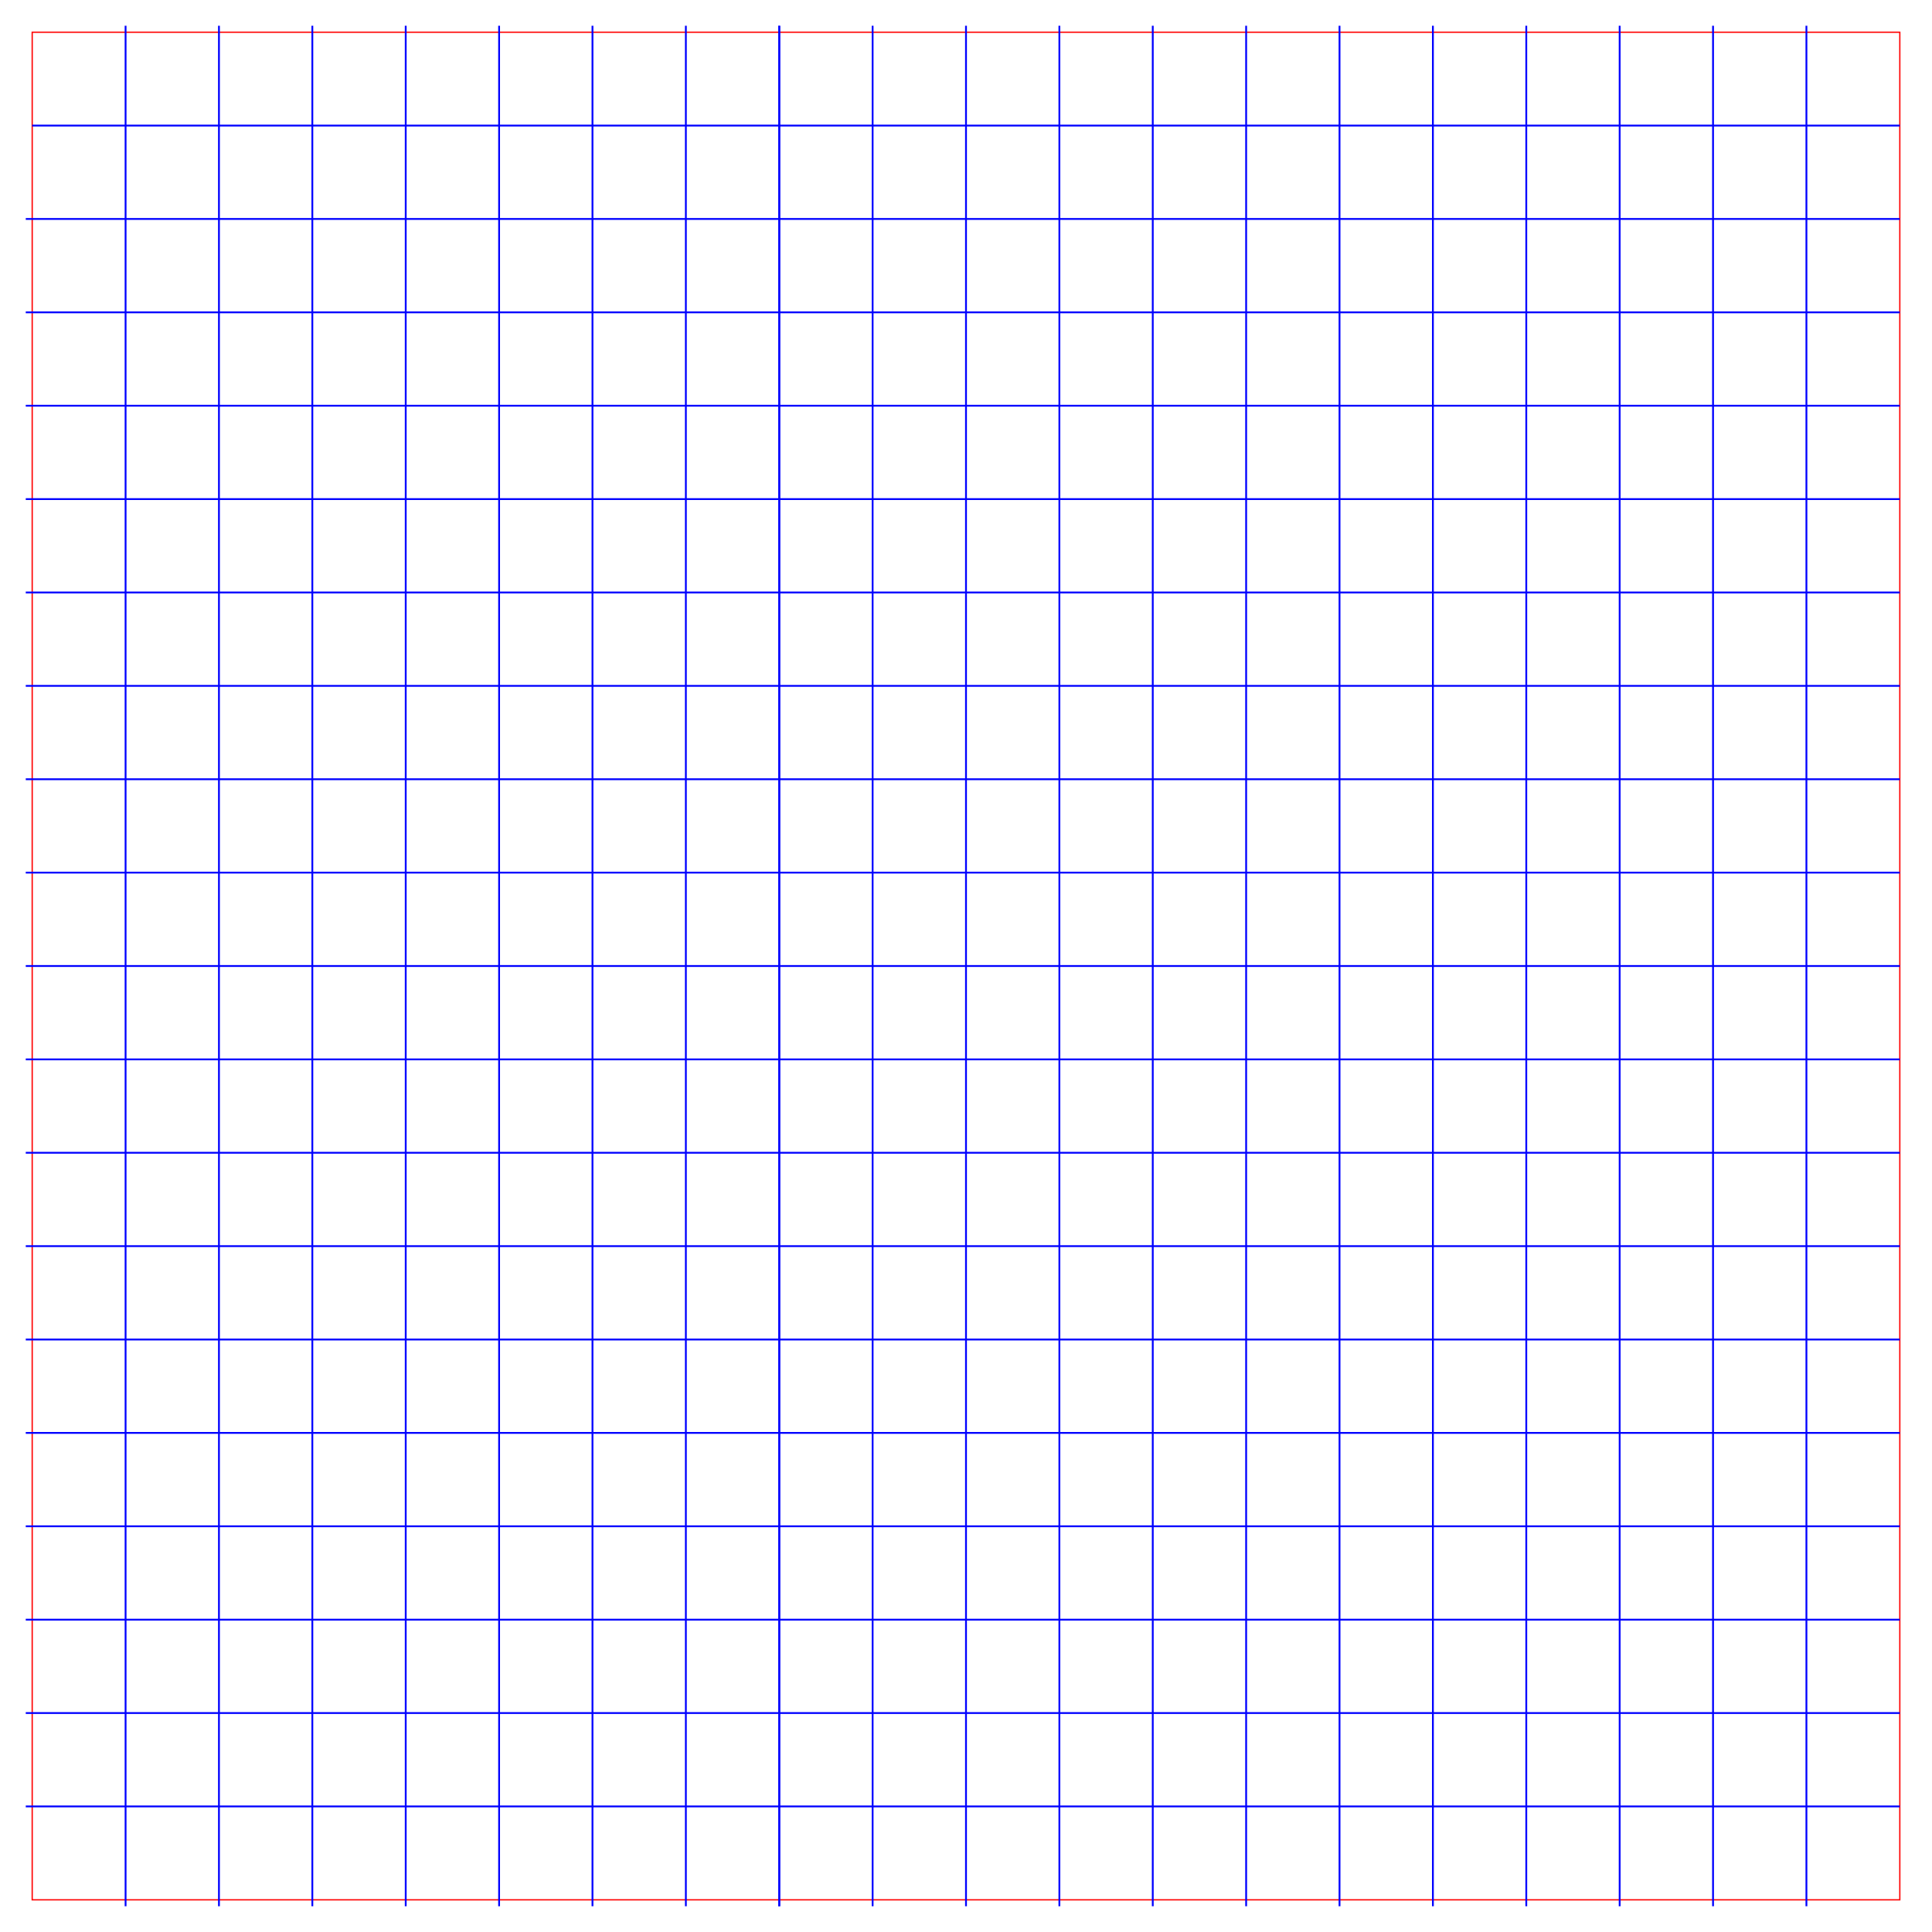 <?xml version="1.0" encoding="UTF-8" standalone="no"?>
<!-- Created with Inkscape (http://www.inkscape.org/) -->

<svg
   xmlns:dc="http://purl.org/dc/elements/1.1/"
   xmlns:cc="http://creativecommons.org/ns#"
   xmlns:rdf="http://www.w3.org/1999/02/22-rdf-syntax-ns#"
   xmlns:svg="http://www.w3.org/2000/svg"
   xmlns="http://www.w3.org/2000/svg"
   xmlns:sodipodi="http://sodipodi.sourceforge.net/DTD/sodipodi-0.dtd"
   xmlns:inkscape="http://www.inkscape.org/namespaces/inkscape"
   width="1062.992"
   height="1062.992"
   id="svg2"
   version="1.1"
   inkscape:version="0.48.4 r9939"
   sodipodi:docname="squares.svg">
  <defs
     id="defs4" />
  <sodipodi:namedview
     id="base"
     pagecolor="#ffffff"
     bordercolor="#666666"
     borderopacity="1.0"
     inkscape:pageopacity="0.0"
     inkscape:pageshadow="2"
     inkscape:zoom="0.57473642"
     inkscape:cx="459.86296"
     inkscape:cy="544.15721"
     inkscape:document-units="mm"
     inkscape:current-layer="layer1"
     showgrid="false"
     units="mm"
     inkscape:object-nodes="true"
     inkscape:window-width="1920"
     inkscape:window-height="1018"
     inkscape:window-x="0"
     inkscape:window-y="27"
     inkscape:window-maximized="1"
     inkscape:snap-bbox="false"
     inkscape:snap-nodes="true"
     inkscape:snap-smooth-nodes="true"
     inkscape:object-paths="true"
     inkscape:snap-page="true">
    <inkscape:grid
       type="xygrid"
       id="grid2985"
       empspacing="5"
       visible="true"
       enabled="true"
       snapvisiblegridlinesonly="true"
       units="mm"
       spacingx="1mm"
       spacingy="1mm" />
  </sodipodi:namedview>
  <g
     inkscape:label="Layer 1"
     inkscape:groupmode="layer"
     id="layer1"
     transform="translate(0,10.63)"
     style="display:inline">
    <path
       style="fill:none;stroke:#ff0000;stroke-width:0.709;stroke-linecap:round;stroke-linejoin:miter;stroke-miterlimit:4;stroke-opacity:1;stroke-dasharray:none;stroke-dashoffset:0.213;display:inline"
       d="M 17.719 17.719 L 17.719 69.094 L 17.719 120.469 L 17.719 171.844 L 17.719 223.219 L 17.719 274.594 L 17.719 326 L 17.719 377.375 L 17.719 428.75 L 17.719 480.125 L 17.719 531.5 L 17.719 582.875 L 17.719 634.25 L 17.719 685.625 L 17.719 737 L 17.719 788.375 L 17.719 839.75 L 17.719 891.156 L 17.719 942.531 L 17.719 993.906 L 17.719 1045.281 L 69.094 1045.281 L 120.469 1045.281 L 171.844 1045.281 L 223.219 1045.281 L 274.594 1045.281 L 326 1045.281 L 377.375 1045.281 L 428.75 1045.281 L 480.125 1045.281 L 531.5 1045.281 L 582.875 1045.281 L 634.25 1045.281 L 685.625 1045.281 L 737 1045.281 L 788.375 1045.281 L 839.75 1045.281 L 891.156 1045.281 L 942.531 1045.281 L 993.906 1045.281 L 1045.281 1045.281 L 1045.281 993.906 L 1045.281 942.531 L 1045.281 891.156 L 1045.281 839.75 L 1045.281 788.375 L 1045.281 737 L 1045.281 685.625 L 1045.281 634.25 L 1045.281 582.875 L 1045.281 531.5 L 1045.281 480.125 L 1045.281 428.75 L 1045.281 377.375 L 1045.281 325.969 L 1045.281 274.594 L 1045.281 223.219 L 1045.281 171.844 L 1045.281 120.469 L 1045.281 69.094 L 1045.281 17.719 L 993.906 17.719 L 942.531 17.719 L 891.156 17.719 L 839.75 17.719 L 788.375 17.719 L 737 17.719 L 685.625 17.719 L 634.25 17.719 L 582.875 17.719 L 531.5 17.719 L 480.125 17.719 L 428.75 17.719 L 377.375 17.719 L 326 17.719 L 274.594 17.719 L 223.219 17.719 L 171.844 17.719 L 120.469 17.719 L 69.094 17.719 L 17.719 17.719 z "
       transform="translate(0,-10.63)"
       id="rect3291" />
    <path
       style="fill:none;stroke:#0000ff;stroke-width:1px;stroke-linecap:butt;stroke-linejoin:miter;stroke-opacity:1"
       d="m 69.095,14.173 0,1034.646"
       id="path4352"
       inkscape:connector-curvature="0"
       transform="translate(0,-10.63)"
       sodipodi:nodetypes="cc" />
    <path
       inkscape:connector-curvature="0"
       id="path4354"
       d="m 120.473,3.543 0,1034.646"
       style="fill:none;stroke:#0000ff;stroke-width:1px;stroke-linecap:butt;stroke-linejoin:miter;stroke-opacity:1"
       sodipodi:nodetypes="cc" />
    <path
       inkscape:connector-curvature="0"
       id="path4356"
       d="m 171.851,3.543 0,1034.646"
       style="fill:none;stroke:#0000ff;stroke-width:1px;stroke-linecap:butt;stroke-linejoin:miter;stroke-opacity:1"
       sodipodi:nodetypes="cc" />
    <path
       style="fill:none;stroke:#0000ff;stroke-width:1px;stroke-linecap:butt;stroke-linejoin:miter;stroke-opacity:1"
       d="m 223.229,3.543 0,1034.646"
       id="path4358"
       inkscape:connector-curvature="0"
       sodipodi:nodetypes="cc" />
    <path
       inkscape:connector-curvature="0"
       id="path4360"
       d="m 274.607,3.543 0,1034.646"
       style="fill:none;stroke:#0000ff;stroke-width:1px;stroke-linecap:butt;stroke-linejoin:miter;stroke-opacity:1"
       sodipodi:nodetypes="cc" />
    <path
       style="fill:none;stroke:#0000ff;stroke-width:1px;stroke-linecap:butt;stroke-linejoin:miter;stroke-opacity:1"
       d="m 325.985,3.543 0,1034.646"
       id="path4362"
       inkscape:connector-curvature="0"
       sodipodi:nodetypes="cc" />
    <path
       style="fill:none;stroke:#0000ff;stroke-width:1px;stroke-linecap:butt;stroke-linejoin:miter;stroke-opacity:1"
       d="m 377.362,3.543 0,1034.646"
       id="path4364"
       inkscape:connector-curvature="0"
       sodipodi:nodetypes="cc" />
    <path
       inkscape:connector-curvature="0"
       id="path4366"
       d="m 428.74,3.543 0,1034.646"
       style="fill:none;stroke:#0000ff;stroke-width:1px;stroke-linecap:butt;stroke-linejoin:miter;stroke-opacity:1"
       sodipodi:nodetypes="cc" />
    <path
       inkscape:connector-curvature="0"
       id="path4368"
       d="m 428.74,3.543 0,1034.646"
       style="fill:none;stroke:#0000ff;stroke-width:1px;stroke-linecap:butt;stroke-linejoin:miter;stroke-opacity:1"
       sodipodi:nodetypes="cc" />
    <path
       style="fill:none;stroke:#0000ff;stroke-width:1px;stroke-linecap:butt;stroke-linejoin:miter;stroke-opacity:1"
       d="m 480.118,3.543 0,1034.646"
       id="path4370"
       inkscape:connector-curvature="0"
       sodipodi:nodetypes="cc" />
    <path
       style="fill:none;stroke:#0000ff;stroke-width:1px;stroke-linecap:butt;stroke-linejoin:miter;stroke-opacity:1"
       d="m 531.496,3.543 0,1034.646"
       id="path4372"
       inkscape:connector-curvature="0"
       sodipodi:nodetypes="cc" />
    <path
       inkscape:connector-curvature="0"
       id="path4374"
       d="m 582.874,3.543 0,1034.646"
       style="fill:none;stroke:#0000ff;stroke-width:1px;stroke-linecap:butt;stroke-linejoin:miter;stroke-opacity:1"
       sodipodi:nodetypes="cc" />
    <path
       style="fill:none;stroke:#0000ff;stroke-width:1px;stroke-linecap:butt;stroke-linejoin:miter;stroke-opacity:1"
       d="m 634.252,3.543 0,1034.646"
       id="path4376"
       inkscape:connector-curvature="0"
       sodipodi:nodetypes="cc" />
    <path
       inkscape:connector-curvature="0"
       id="path4378"
       d="m 685.63,3.543 0,1034.646"
       style="fill:none;stroke:#0000ff;stroke-width:1px;stroke-linecap:butt;stroke-linejoin:miter;stroke-opacity:1"
       sodipodi:nodetypes="cc" />
    <path
       inkscape:connector-curvature="0"
       id="path4380"
       d="m 737.008,3.543 0,1034.646"
       style="fill:none;stroke:#0000ff;stroke-width:1px;stroke-linecap:butt;stroke-linejoin:miter;stroke-opacity:1"
       sodipodi:nodetypes="cc" />
    <path
       style="fill:none;stroke:#0000ff;stroke-width:1px;stroke-linecap:butt;stroke-linejoin:miter;stroke-opacity:1"
       d="m 788.385,3.543 0,1034.646"
       id="path4382"
       inkscape:connector-curvature="0"
       sodipodi:nodetypes="cc" />
    <path
       style="fill:none;stroke:#0000ff;stroke-width:1px;stroke-linecap:butt;stroke-linejoin:miter;stroke-opacity:1"
       d="m 839.763,3.543 0,1034.646"
       id="path4384"
       inkscape:connector-curvature="0"
       sodipodi:nodetypes="cc" />
    <path
       inkscape:connector-curvature="0"
       id="path4386"
       d="m 891.141,3.543 0,1034.646"
       style="fill:none;stroke:#0000ff;stroke-width:1px;stroke-linecap:butt;stroke-linejoin:miter;stroke-opacity:1"
       sodipodi:nodetypes="cc" />
    <path
       inkscape:connector-curvature="0"
       id="path4388"
       d="m 942.519,3.543 0,1034.646"
       style="fill:none;stroke:#0000ff;stroke-width:1px;stroke-linecap:butt;stroke-linejoin:miter;stroke-opacity:1"
       sodipodi:nodetypes="cc" />
    <path
       style="fill:none;stroke:#0000ff;stroke-width:1px;stroke-linecap:butt;stroke-linejoin:miter;stroke-opacity:1"
       d="m 993.897,3.543 0,1034.646"
       id="path4390"
       inkscape:connector-curvature="0"
       sodipodi:nodetypes="cc" />
    <path
       style="fill:none;stroke:#0000ff;stroke-width:1px;stroke-linecap:butt;stroke-linejoin:miter;stroke-opacity:1"
       d="m 17.717,69.095 1027.559,0"
       id="path4400"
       inkscape:connector-curvature="0"
       transform="translate(0,-10.63)"
       sodipodi:nodetypes="cc" />
    <path
       inkscape:connector-curvature="0"
       id="path4402"
       d="m 14.173,109.843 1031.102,0"
       style="fill:none;stroke:#0000ff;stroke-width:1px;stroke-linecap:butt;stroke-linejoin:miter;stroke-opacity:1"
       sodipodi:nodetypes="cc" />
    <path
       inkscape:connector-curvature="0"
       id="path4404"
       d="m 14.173,161.221 1031.102,0"
       style="fill:none;stroke:#0000ff;stroke-width:1px;stroke-linecap:butt;stroke-linejoin:miter;stroke-opacity:1"
       sodipodi:nodetypes="cc" />
    <path
       style="fill:none;stroke:#0000ff;stroke-width:1px;stroke-linecap:butt;stroke-linejoin:miter;stroke-opacity:1"
       d="m 14.173,212.599 1031.102,0"
       id="path4406"
       inkscape:connector-curvature="0"
       sodipodi:nodetypes="cc" />
    <path
       inkscape:connector-curvature="0"
       id="path4408"
       d="m 14.173,263.976 1031.102,0"
       style="fill:none;stroke:#0000ff;stroke-width:1px;stroke-linecap:butt;stroke-linejoin:miter;stroke-opacity:1"
       sodipodi:nodetypes="cc" />
    <path
       style="fill:none;stroke:#0000ff;stroke-width:1px;stroke-linecap:butt;stroke-linejoin:miter;stroke-opacity:1"
       d="m 14.173,315.354 1031.102,0"
       id="path4410"
       inkscape:connector-curvature="0"
       sodipodi:nodetypes="cc" />
    <path
       style="fill:none;stroke:#0000ff;stroke-width:1px;stroke-linecap:butt;stroke-linejoin:miter;stroke-opacity:1"
       d="m 14.173,366.732 1031.102,0"
       id="path4412"
       inkscape:connector-curvature="0"
       sodipodi:nodetypes="cc" />
    <path
       inkscape:connector-curvature="0"
       id="path4414"
       d="m 14.173,418.11 1031.102,0"
       style="fill:none;stroke:#0000ff;stroke-width:1px;stroke-linecap:butt;stroke-linejoin:miter;stroke-opacity:1"
       sodipodi:nodetypes="cc" />
    <path
       style="fill:none;stroke:#0000ff;stroke-width:1px;stroke-linecap:butt;stroke-linejoin:miter;stroke-opacity:1"
       d="m 14.173,469.488 1031.102,0"
       id="path4416"
       inkscape:connector-curvature="0"
       sodipodi:nodetypes="cc" />
    <path
       inkscape:connector-curvature="0"
       id="path4418"
       d="m 14.173,520.866 1031.102,0"
       style="fill:none;stroke:#0000ff;stroke-width:1px;stroke-linecap:butt;stroke-linejoin:miter;stroke-opacity:1"
       sodipodi:nodetypes="cc" />
    <path
       inkscape:connector-curvature="0"
       id="path4420"
       d="m 14.173,572.244 1031.102,0"
       style="fill:none;stroke:#0000ff;stroke-width:1px;stroke-linecap:butt;stroke-linejoin:miter;stroke-opacity:1"
       sodipodi:nodetypes="cc" />
    <path
       style="fill:none;stroke:#0000ff;stroke-width:1px;stroke-linecap:butt;stroke-linejoin:miter;stroke-opacity:1"
       d="m 14.173,623.622 1031.102,0"
       id="path4422"
       inkscape:connector-curvature="0"
       sodipodi:nodetypes="cc" />
    <path
       inkscape:connector-curvature="0"
       id="path4424"
       d="m 14.173,675 1031.102,0"
       style="fill:none;stroke:#0000ff;stroke-width:1px;stroke-linecap:butt;stroke-linejoin:miter;stroke-opacity:1"
       sodipodi:nodetypes="cc" />
    <path
       style="fill:none;stroke:#0000ff;stroke-width:1px;stroke-linecap:butt;stroke-linejoin:miter;stroke-opacity:1"
       d="m 14.173,726.378 1031.102,0"
       id="path4426"
       inkscape:connector-curvature="0"
       sodipodi:nodetypes="cc" />
    <path
       style="fill:none;stroke:#0000ff;stroke-width:1px;stroke-linecap:butt;stroke-linejoin:miter;stroke-opacity:1"
       d="m 14.173,777.756 1031.102,0"
       id="path4428"
       inkscape:connector-curvature="0"
       sodipodi:nodetypes="cc" />
    <path
       inkscape:connector-curvature="0"
       id="path4430"
       d="m 14.173,829.134 1031.102,0"
       style="fill:none;stroke:#0000ff;stroke-width:1px;stroke-linecap:butt;stroke-linejoin:miter;stroke-opacity:1"
       sodipodi:nodetypes="cc" />
    <path
       style="fill:none;stroke:#0000ff;stroke-width:1px;stroke-linecap:butt;stroke-linejoin:miter;stroke-opacity:1"
       d="m 14.173,880.512 1031.102,0"
       id="path4432"
       inkscape:connector-curvature="0"
       sodipodi:nodetypes="cc" />
    <path
       inkscape:connector-curvature="0"
       id="path4434"
       d="m 14.173,931.889 1031.102,0"
       style="fill:none;stroke:#0000ff;stroke-width:1px;stroke-linecap:butt;stroke-linejoin:miter;stroke-opacity:1"
       sodipodi:nodetypes="cc" />
    <path
       inkscape:connector-curvature="0"
       id="path4436"
       d="m 14.173,983.267 1031.102,0"
       style="fill:none;stroke:#0000ff;stroke-width:1px;stroke-linecap:butt;stroke-linejoin:miter;stroke-opacity:1"
       sodipodi:nodetypes="cc" />
  </g>
  <g
     inkscape:groupmode="layer"
     id="layer2"
     inkscape:label="Layer"
     style="display:inline">
    <g
       id="g18711" />
  </g>
</svg>
